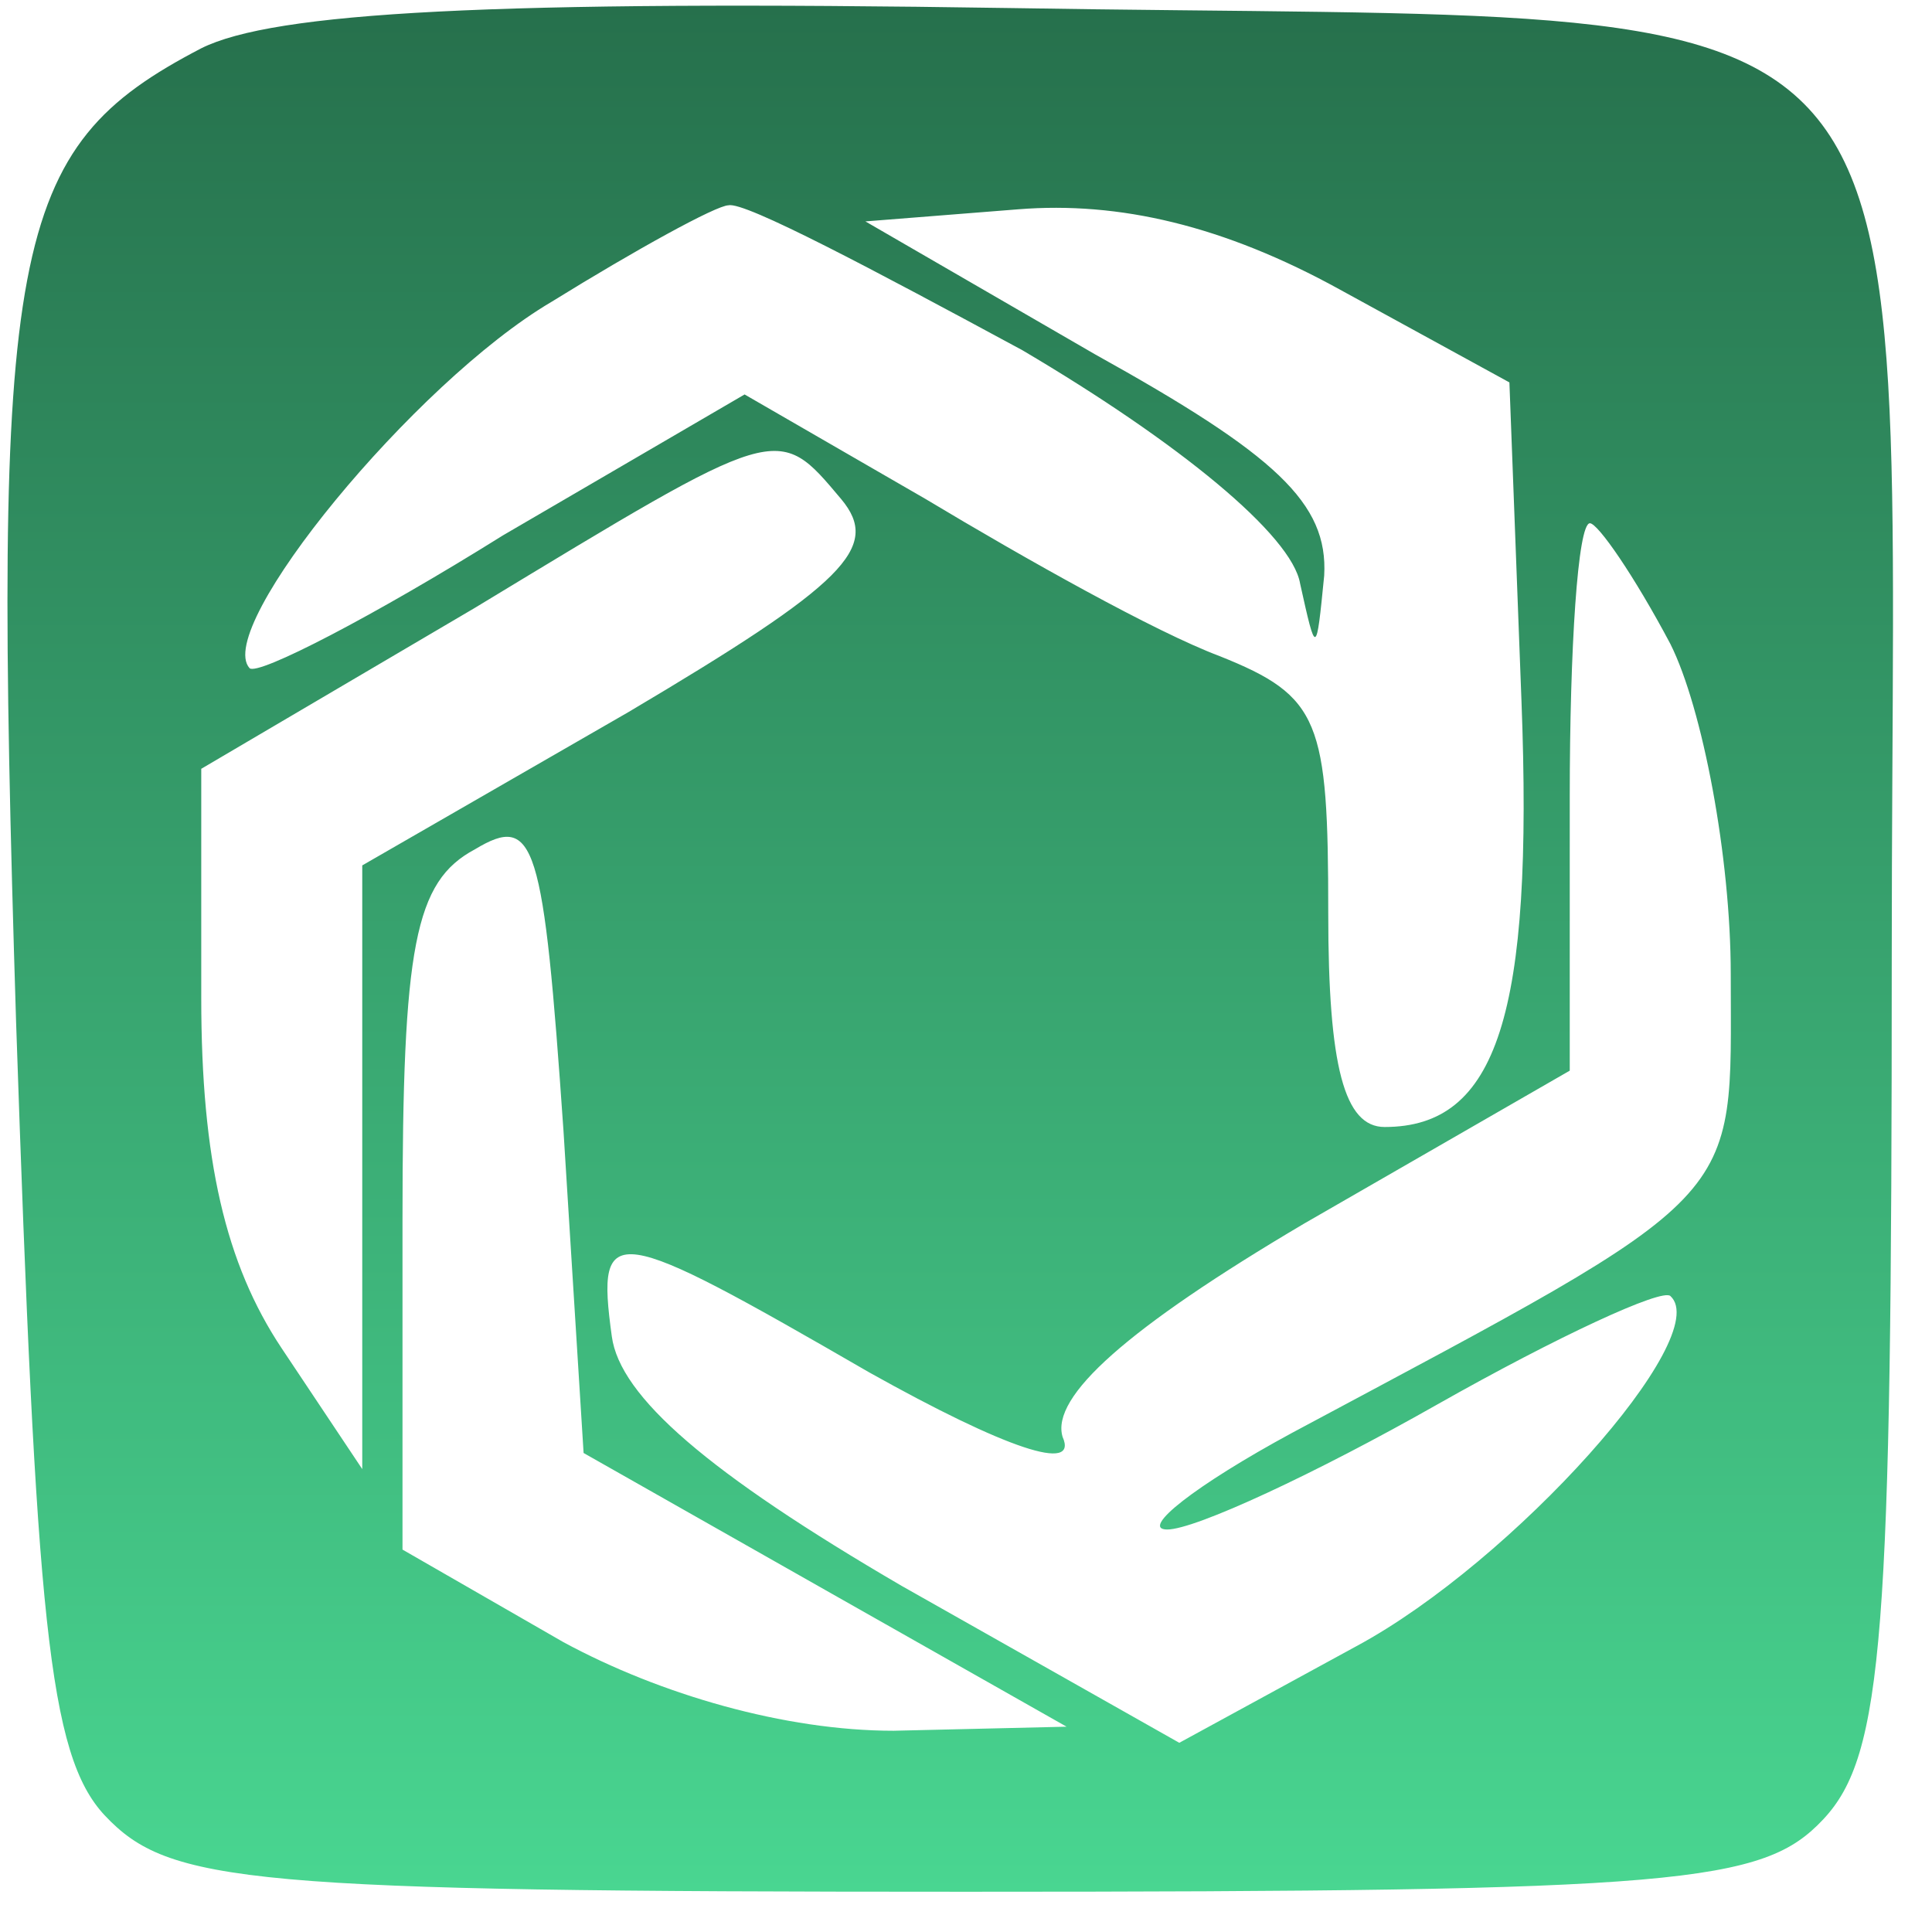 <svg width="30" height="30" viewBox="0 0 30 30" fill="none" xmlns="http://www.w3.org/2000/svg">
<path d="M3.125 0.75C0.125 2.312 -0.125 3.75 0.25 15.875C0.563 25.125 0.75 27.25 1.625 28.188C2.625 29.25 3.812 29.375 15 29.375C26.125 29.375 27.375 29.25 28.312 28.25C29.25 27.25 29.375 25.375 29.375 14.875C29.375 -0.875 30.5 0.375 15.688 0.125C7.625 0 4.25 0.188 3.125 0.75ZM15.875 5.438C18.312 6.875 20.062 8.312 20.188 9.062C20.438 10.188 20.438 10.188 20.562 8.938C20.625 7.812 19.812 7.062 17 5.5L13.438 3.438L15.812 3.25C17.375 3.125 19 3.5 20.812 4.5L23.438 5.938L23.625 10.875C23.812 15.75 23.25 17.5 21.5 17.5C20.875 17.5 20.625 16.562 20.625 14.188C20.625 11.188 20.5 10.812 18.938 10.188C17.938 9.812 15.938 8.688 14.375 7.75L11.562 6.125L7.812 8.312C5.812 9.562 4 10.5 3.875 10.375C3.312 9.75 6.438 5.938 8.562 4.688C9.875 3.875 11.125 3.188 11.312 3.188C11.562 3.125 13.562 4.188 15.875 5.438ZM13.062 7.75C13.688 8.5 13.125 9.062 9.75 11.062L5.625 13.438V18.125V22.812L4.375 20.938C3.5 19.625 3.125 18 3.125 15.5V11.938L7.375 9.438C12.125 6.562 12.062 6.562 13.062 7.75ZM25.938 10C26.438 11 26.875 13.312 26.875 15.125C26.875 18.75 27.188 18.438 20.062 22.25C18.562 23.062 17.688 23.75 18.125 23.75C18.562 23.75 20.438 22.875 22.312 21.812C24.188 20.75 25.812 20 25.938 20.125C26.625 20.75 23.5 24.25 21.062 25.562L18.312 27.062L14 24.625C11 22.875 9.625 21.688 9.5 20.75C9.25 18.938 9.5 19 13.5 21.312C15.625 22.5 16.75 22.875 16.5 22.312C16.312 21.688 17.5 20.625 20.25 19L24.375 16.625V12.375C24.375 10.062 24.5 8.125 24.688 8.125C24.812 8.125 25.375 8.938 25.938 10ZM12.812 24.688L16.562 26.812L13.875 26.875C12.188 26.875 10.25 26.312 8.75 25.5L6.25 24.062V18.938C6.25 14.688 6.438 13.688 7.375 13.188C8.312 12.625 8.438 13.062 8.75 17.562L9.062 22.562L12.812 24.688Z" fill="url(#paint0_linear_23_390)"/>
<defs>
<linearGradient id="paint0_linear_23_390" x1="14.755" y1="29.375" x2="14.755" y2="0.088" gradientUnits="userSpaceOnUse">
<stop stop-color="#49D691"/>
<stop offset="1" stop-color="#26704C"/>
</linearGradient>
</defs>
</svg>
